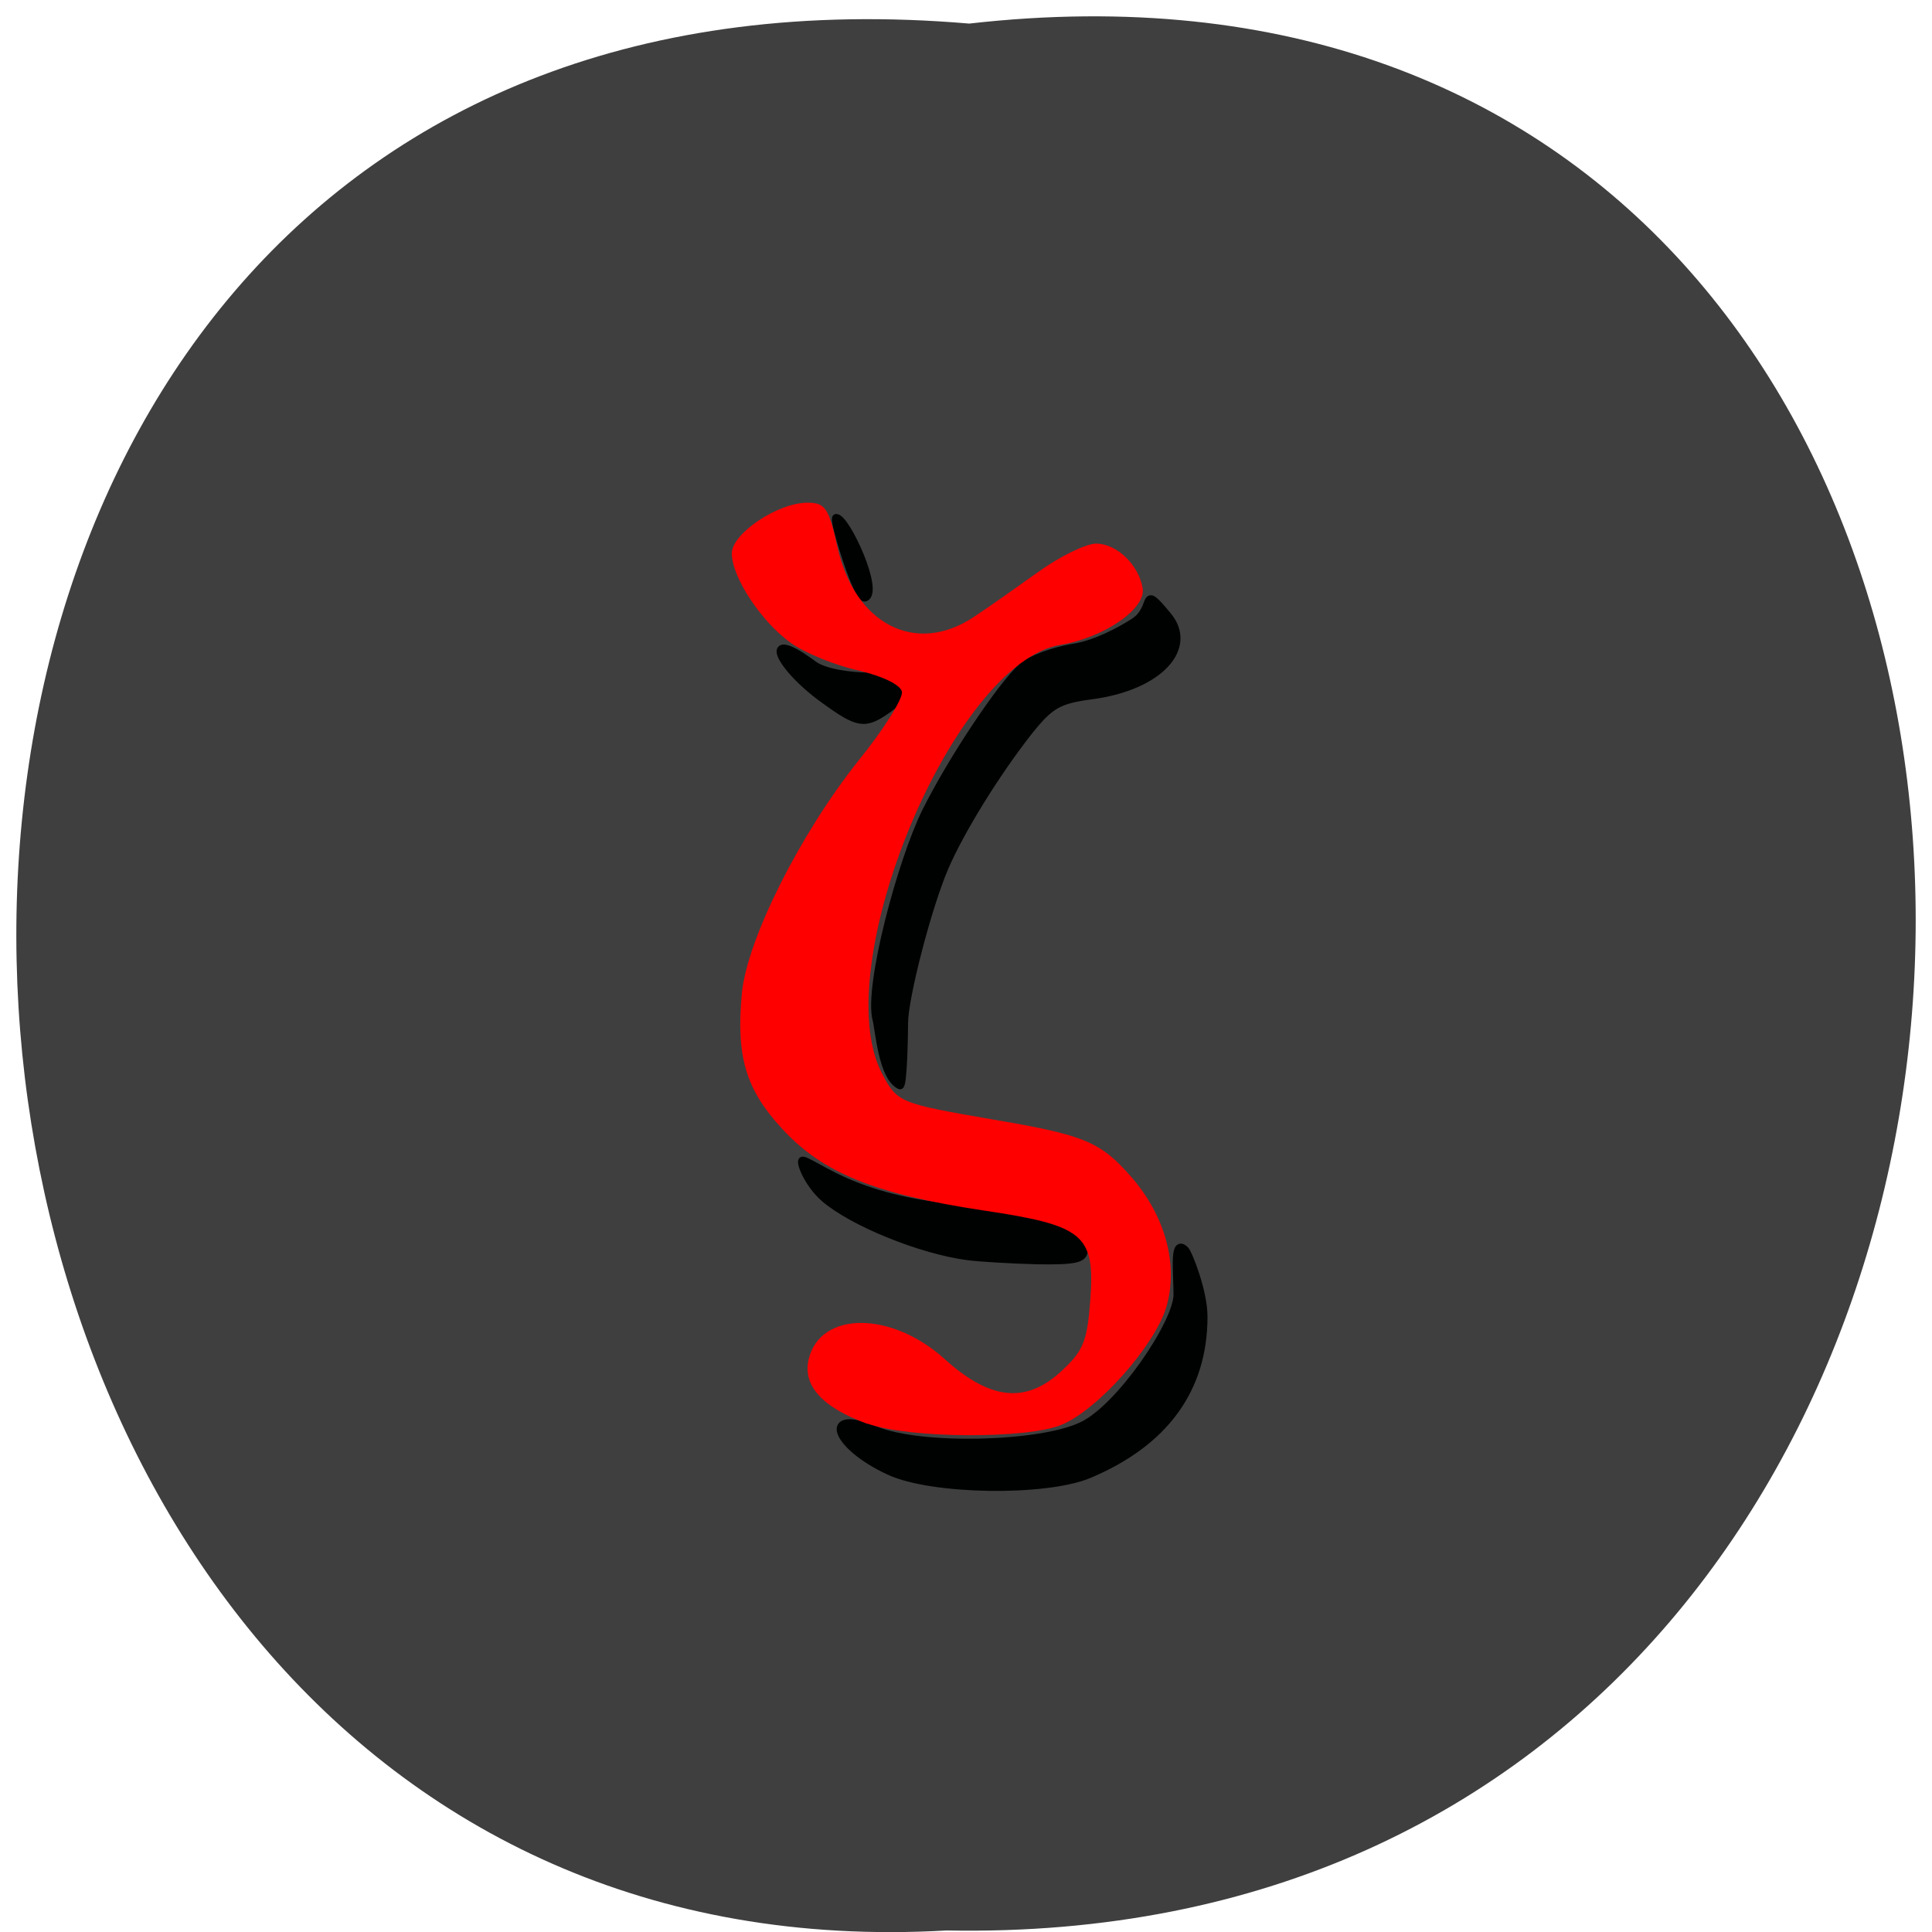 <svg xmlns="http://www.w3.org/2000/svg" viewBox="0 0 24 24"><path d="m 12.04 0.293 c 15.832 -1.801 15.613 23.992 -0.281 23.688 c -14.781 0.848 -16.12 -25.09 0.281 -23.688" fill="#3f3f3f"/><path d="m 117.58 194.46 c -7.458 -3.417 -9.125 -8.542 -1.792 -5.458 c 5.792 2.417 21.708 2.083 27.25 -0.625 c 4.958 -2.375 12.542 -13.542 12.542 -17.292 c 0 -3.167 -0.583 -7.458 1.042 -5.917 c 0.417 0.375 2.458 5.458 2.458 8.833 c 0 9.583 -5.167 16.667 -15.208 20.875 c -5.75 2.375 -20.625 2.167 -26.292 -0.417 m 10.292 -28.417 c -6.25 -0.833 -15.25 -4.5 -18.958 -7.708 c -2.083 -1.833 -3.208 -4.625 -2.917 -4.958 c 0.292 -0.292 3.083 1.708 6.583 3.125 c 4.5 1.833 9.292 2.833 16.13 3.375 c 9.917 0.792 14.542 2.5 14.542 5.375 c 0 1.167 -1.333 1.417 -6.208 1.333 c -3.417 -0.083 -7.542 -0.333 -9.167 -0.542 m -12.08 -31.33 c -1.125 -4.375 3.292 -20.875 6.542 -27.458 c 3.375 -6.792 9.917 -16.625 12.75 -19.17 c 1.083 -0.958 4.167 -2.125 6.917 -2.542 c 2.708 -0.458 5.708 -2 7.75 -3.292 c 3.042 -1.875 0.833 -5.417 4.583 -0.875 c 3.458 4.167 -1 9.333 -10.04 10.542 c -4.417 0.583 -5.5 1.208 -8.333 4.75 c -4.292 5.458 -9.04 13.13 -11.125 18 c -2.25 5.25 -5.333 17.17 -5.333 20.542 c 0 1.5 -0.125 8.458 -0.583 8.25 c -2.333 -1.083 -2.75 -7.25 -3.125 -8.75 m -6.958 -42.29 c -6.292 -4.542 -8.292 -9.75 -1.375 -4.625 c 1.458 1.125 5.04 1.583 7.5 1.583 c 5.083 0 6.04 1.792 2.292 4.417 c -3 2.083 -3.833 1.958 -8.417 -1.375 m 3.458 -17.17 c -0.333 -0.833 -2.292 -6.833 -1.792 -6.833 c 1.333 0 5.875 9.917 3.792 10.583 c -0.583 0.167 -1.708 -2.958 -2 -3.75" transform="scale(0.094)" fill="#000202" stroke="#000202" stroke-width="0.991"/><path d="m 10.777 17.688 c -0.563 -0.203 -0.813 -0.48 -0.73 -0.809 c 0.148 -0.594 1.027 -0.594 1.688 0.004 c 0.559 0.504 0.996 0.555 1.43 0.168 c 0.293 -0.266 0.34 -0.379 0.379 -0.902 c 0.059 -0.812 -0.074 -0.926 -1.332 -1.113 c -1.344 -0.203 -1.992 -0.465 -2.492 -1.01 c -0.457 -0.492 -0.578 -0.902 -0.504 -1.691 c 0.066 -0.668 0.723 -1.977 1.449 -2.887 c 0.313 -0.387 0.555 -0.773 0.539 -0.855 c -0.016 -0.086 -0.242 -0.195 -0.547 -0.266 c -0.285 -0.063 -0.656 -0.215 -0.832 -0.34 c -0.367 -0.262 -0.734 -0.816 -0.734 -1.113 c 0 -0.246 0.57 -0.629 0.938 -0.629 c 0.223 0 0.266 0.063 0.375 0.555 c 0.215 0.953 0.969 1.344 1.688 0.867 c 0.168 -0.109 0.527 -0.363 0.801 -0.559 c 0.27 -0.195 0.598 -0.355 0.723 -0.355 c 0.254 0 0.527 0.258 0.578 0.551 c 0.047 0.258 -0.48 0.617 -1.02 0.707 c -1.324 0.211 -2.906 4 -2.219 5.32 c 0.191 0.367 0.215 0.375 1.391 0.578 c 1.125 0.191 1.324 0.273 1.707 0.711 c 0.426 0.488 0.59 1.098 0.434 1.621 c -0.145 0.477 -0.848 1.27 -1.297 1.457 c -0.426 0.18 -1.895 0.172 -2.41 -0.012" fill="#f00"/></svg>